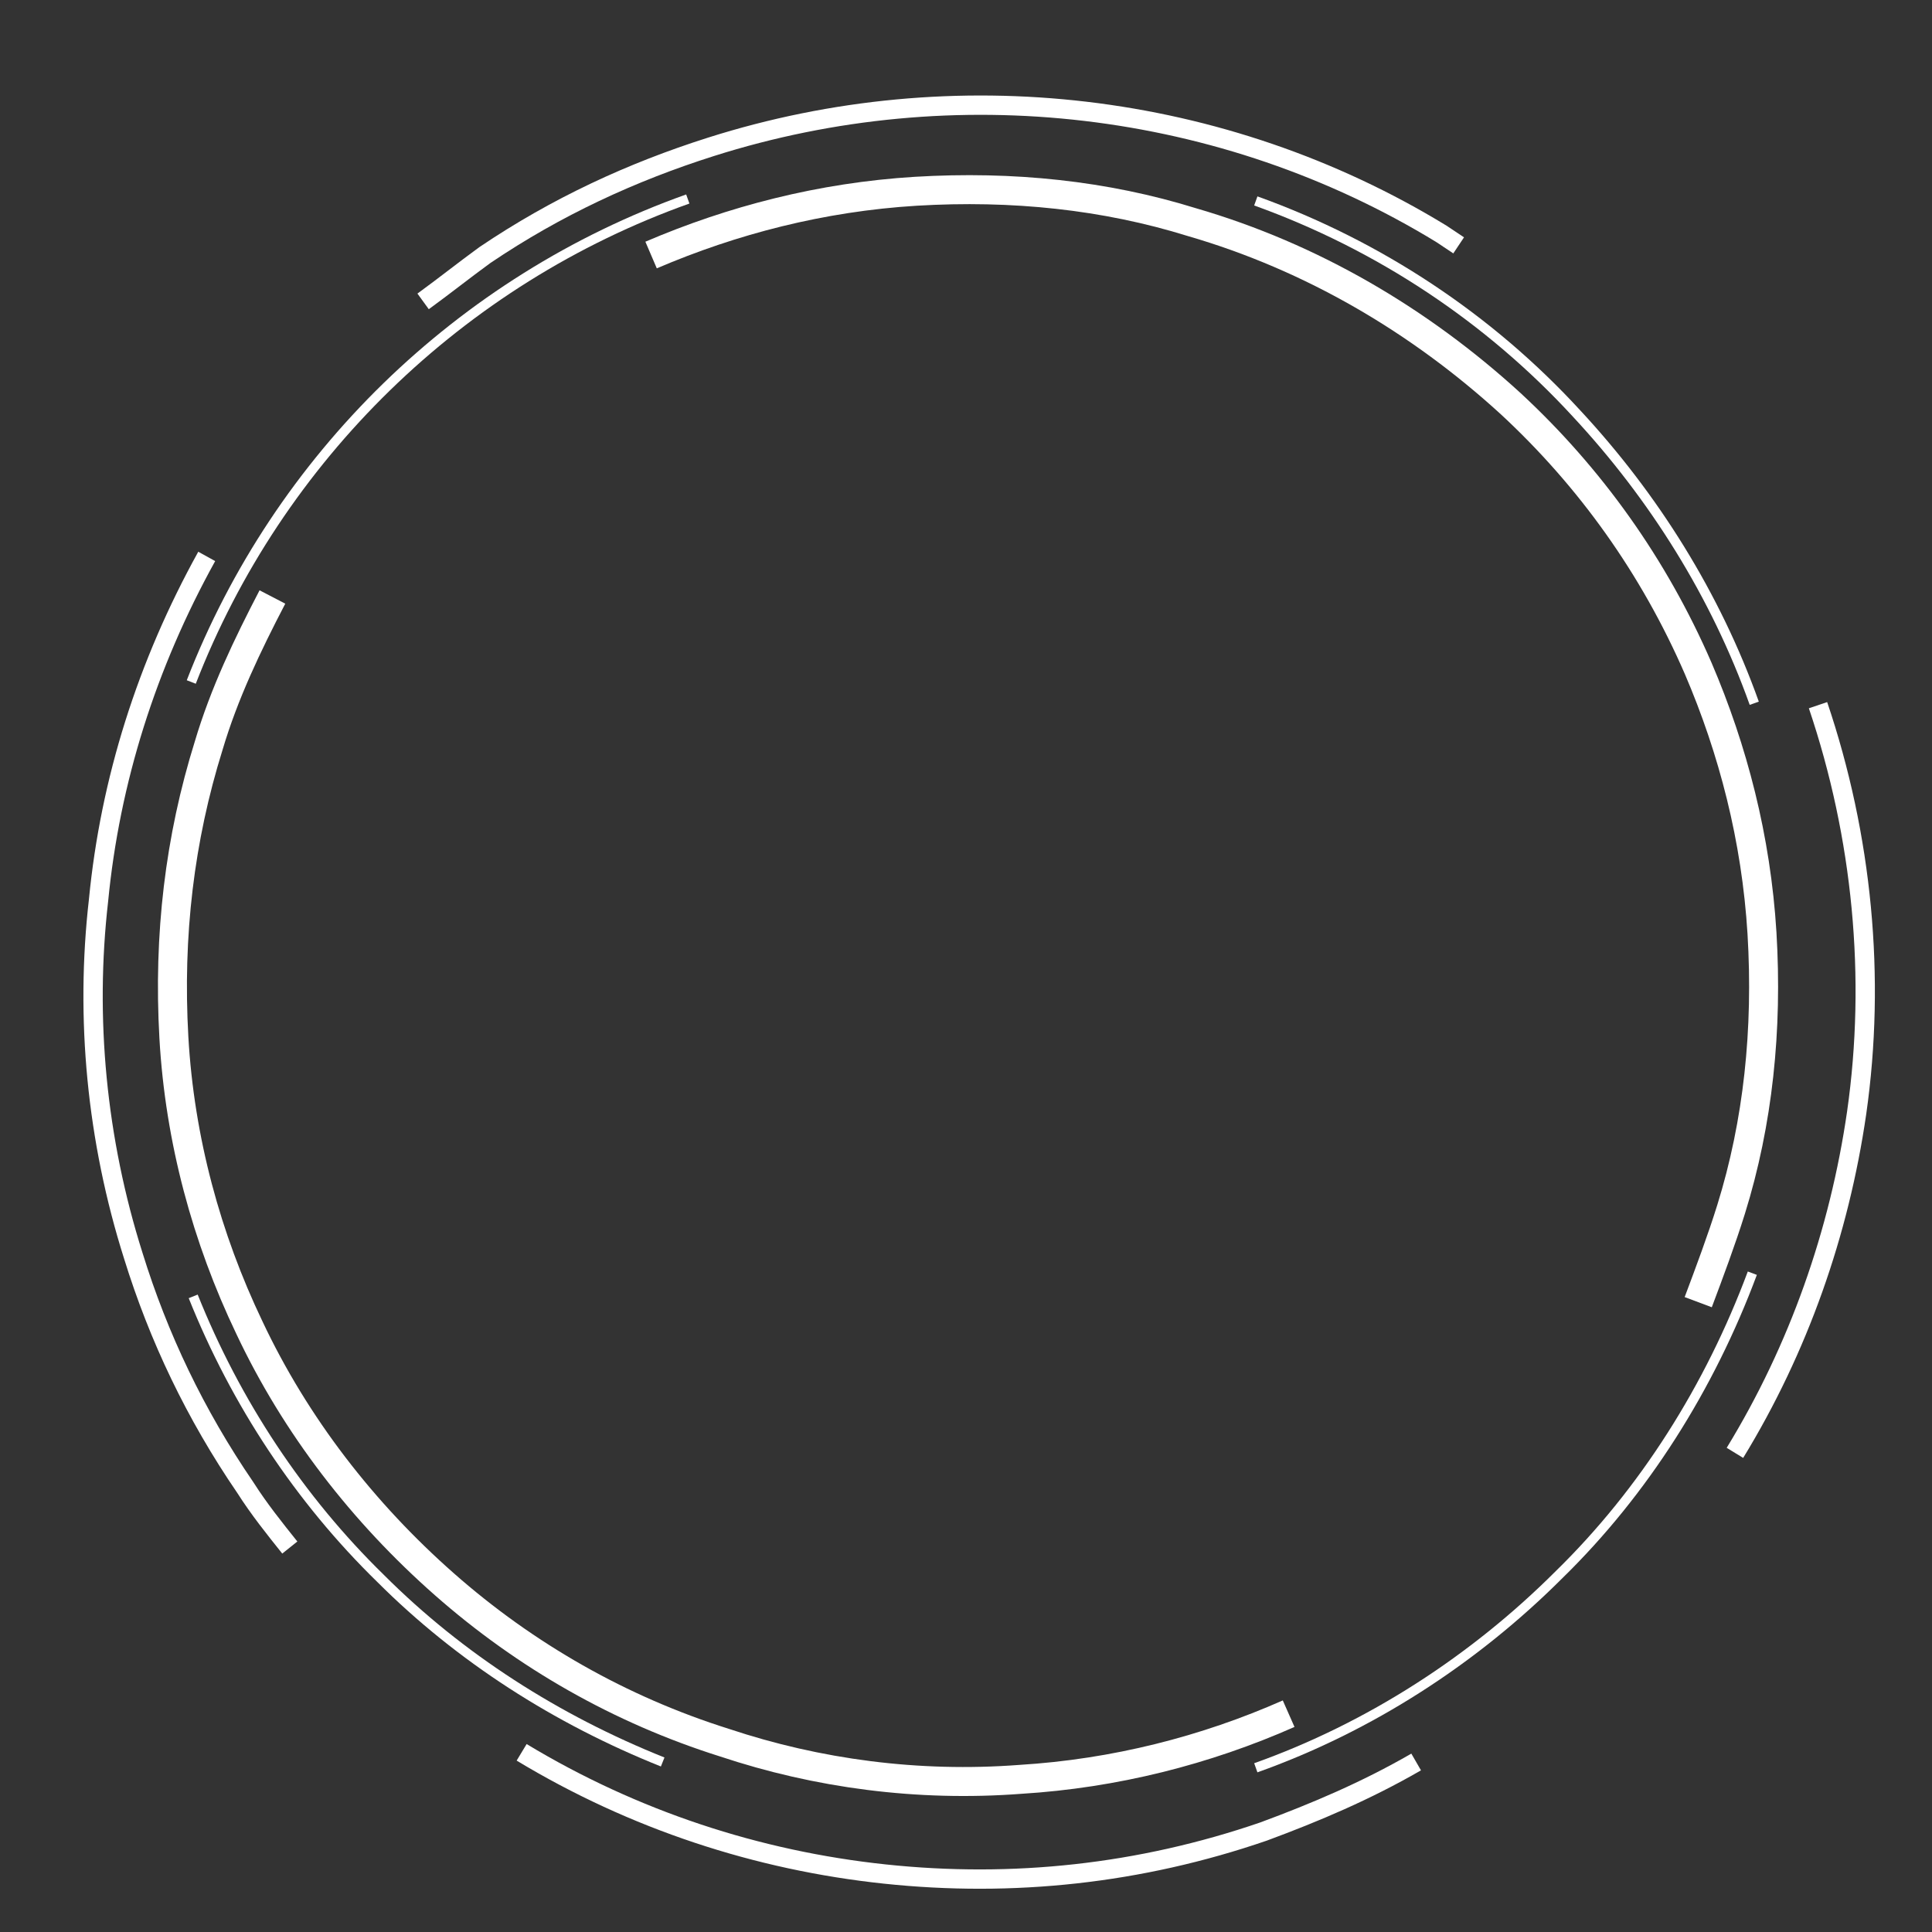 <?xml version="1.0" encoding="utf-8"?>
<!-- Generator: Adobe Illustrator 21.1.0, SVG Export Plug-In . SVG Version: 6.00 Build 0)  -->
<svg version="1.1" id="Layer_1" xmlns="http://www.w3.org/2000/svg" xmlns:xlink="http://www.w3.org/1999/xlink" x="0px" y="0px"
	 viewBox="0 0 100 100" style="enable-background:new 0 0 100 100;" xml:space="preserve">
<rect x="0" y="0" width="100" height="100" fill="#333333" stroke="none"/>
<style type="text/css">
	.st0{fill:none;stroke:#FFFFFF;stroke-miterlimit:10;}
	.st1{fill:none;stroke:#FFFFFF;stroke-width:1.5;stroke-miterlimit:10;}
	.st2{fill:none;stroke:#FFFFFF;stroke-width:0.5;stroke-miterlimit:10;}
</style>
<g>
	<path class="st0" d="M15,80.1c-0.8-1-1.6-2-2.3-3.1c-2.6-3.8-4.5-7.8-5.8-12c-1.9-6-2.5-12.3-1.8-18.4c0.6-6.2,2.5-12.2,5.6-17.8"
		/>
	<path class="st0" d="M73.3,91.2c-2.6,1.5-5.2,2.6-7.9,3.6c-6.4,2.2-13,2.9-19.6,2.2c-6.6-0.7-13-2.8-18.8-6.3"/>
	<path class="st0" d="M94.1,36.5c2.3,6.8,3,14.1,2,21.1c-0.9,6.2-3,12.2-6.3,17.6"/>
	<path class="st0" d="M21.9,15.6c1.1-0.8,2.1-1.6,3.2-2.4c3.7-2.5,7.6-4.3,11.7-5.6c12.6-4,26.5-2.4,37.8,4.5
		c0.3,0.2,0.6,0.4,0.9,0.6"/>
	<path class="st1" d="M66.7,88.7c-4.3,1.9-9,3.1-13.9,3.4c-5.3,0.4-10.5-0.3-15.3-1.9c-5.4-1.7-10.3-4.5-14.5-8.2
		c-4.2-3.7-7.7-8.2-10.1-13.3c-2.2-4.6-3.6-9.7-3.9-15c-0.3-5.3,0.3-10.3,1.8-15.1c0.8-2.7,2-5.2,3.3-7.7"/>
	<path class="st1" d="M33.7,13.2c4.2-1.8,8.8-3,13.7-3.3c5-0.3,9.8,0.2,14.3,1.6c6.2,1.8,11.8,5.1,16.5,9.4
		c4.1,3.8,7.4,8.4,9.7,13.7c1.8,4.2,3,8.8,3.3,13.7c0.3,5-0.2,9.8-1.6,14.3c-0.5,1.6-1.1,3.2-1.7,4.8"/>
	<path class="st2" d="M9.9,35.3c4.5-11.6,13.9-20.8,25.7-25"/>
	<path class="st2" d="M34.3,91.2c-5.5-2.2-10.5-5.4-14.6-9.5c-4.2-4.1-7.5-9.1-9.7-14.6"/>
	<path class="st2" d="M90.7,65.9c-2.2,5.9-5.6,11.3-10,15.6c-4.4,4.4-9.8,7.9-15.7,10"/>
	<path class="st2" d="M65,10.4c6.4,2.3,12.1,6.1,16.6,11c4,4.3,7.2,9.4,9.2,15"/>
</g>
</svg>
